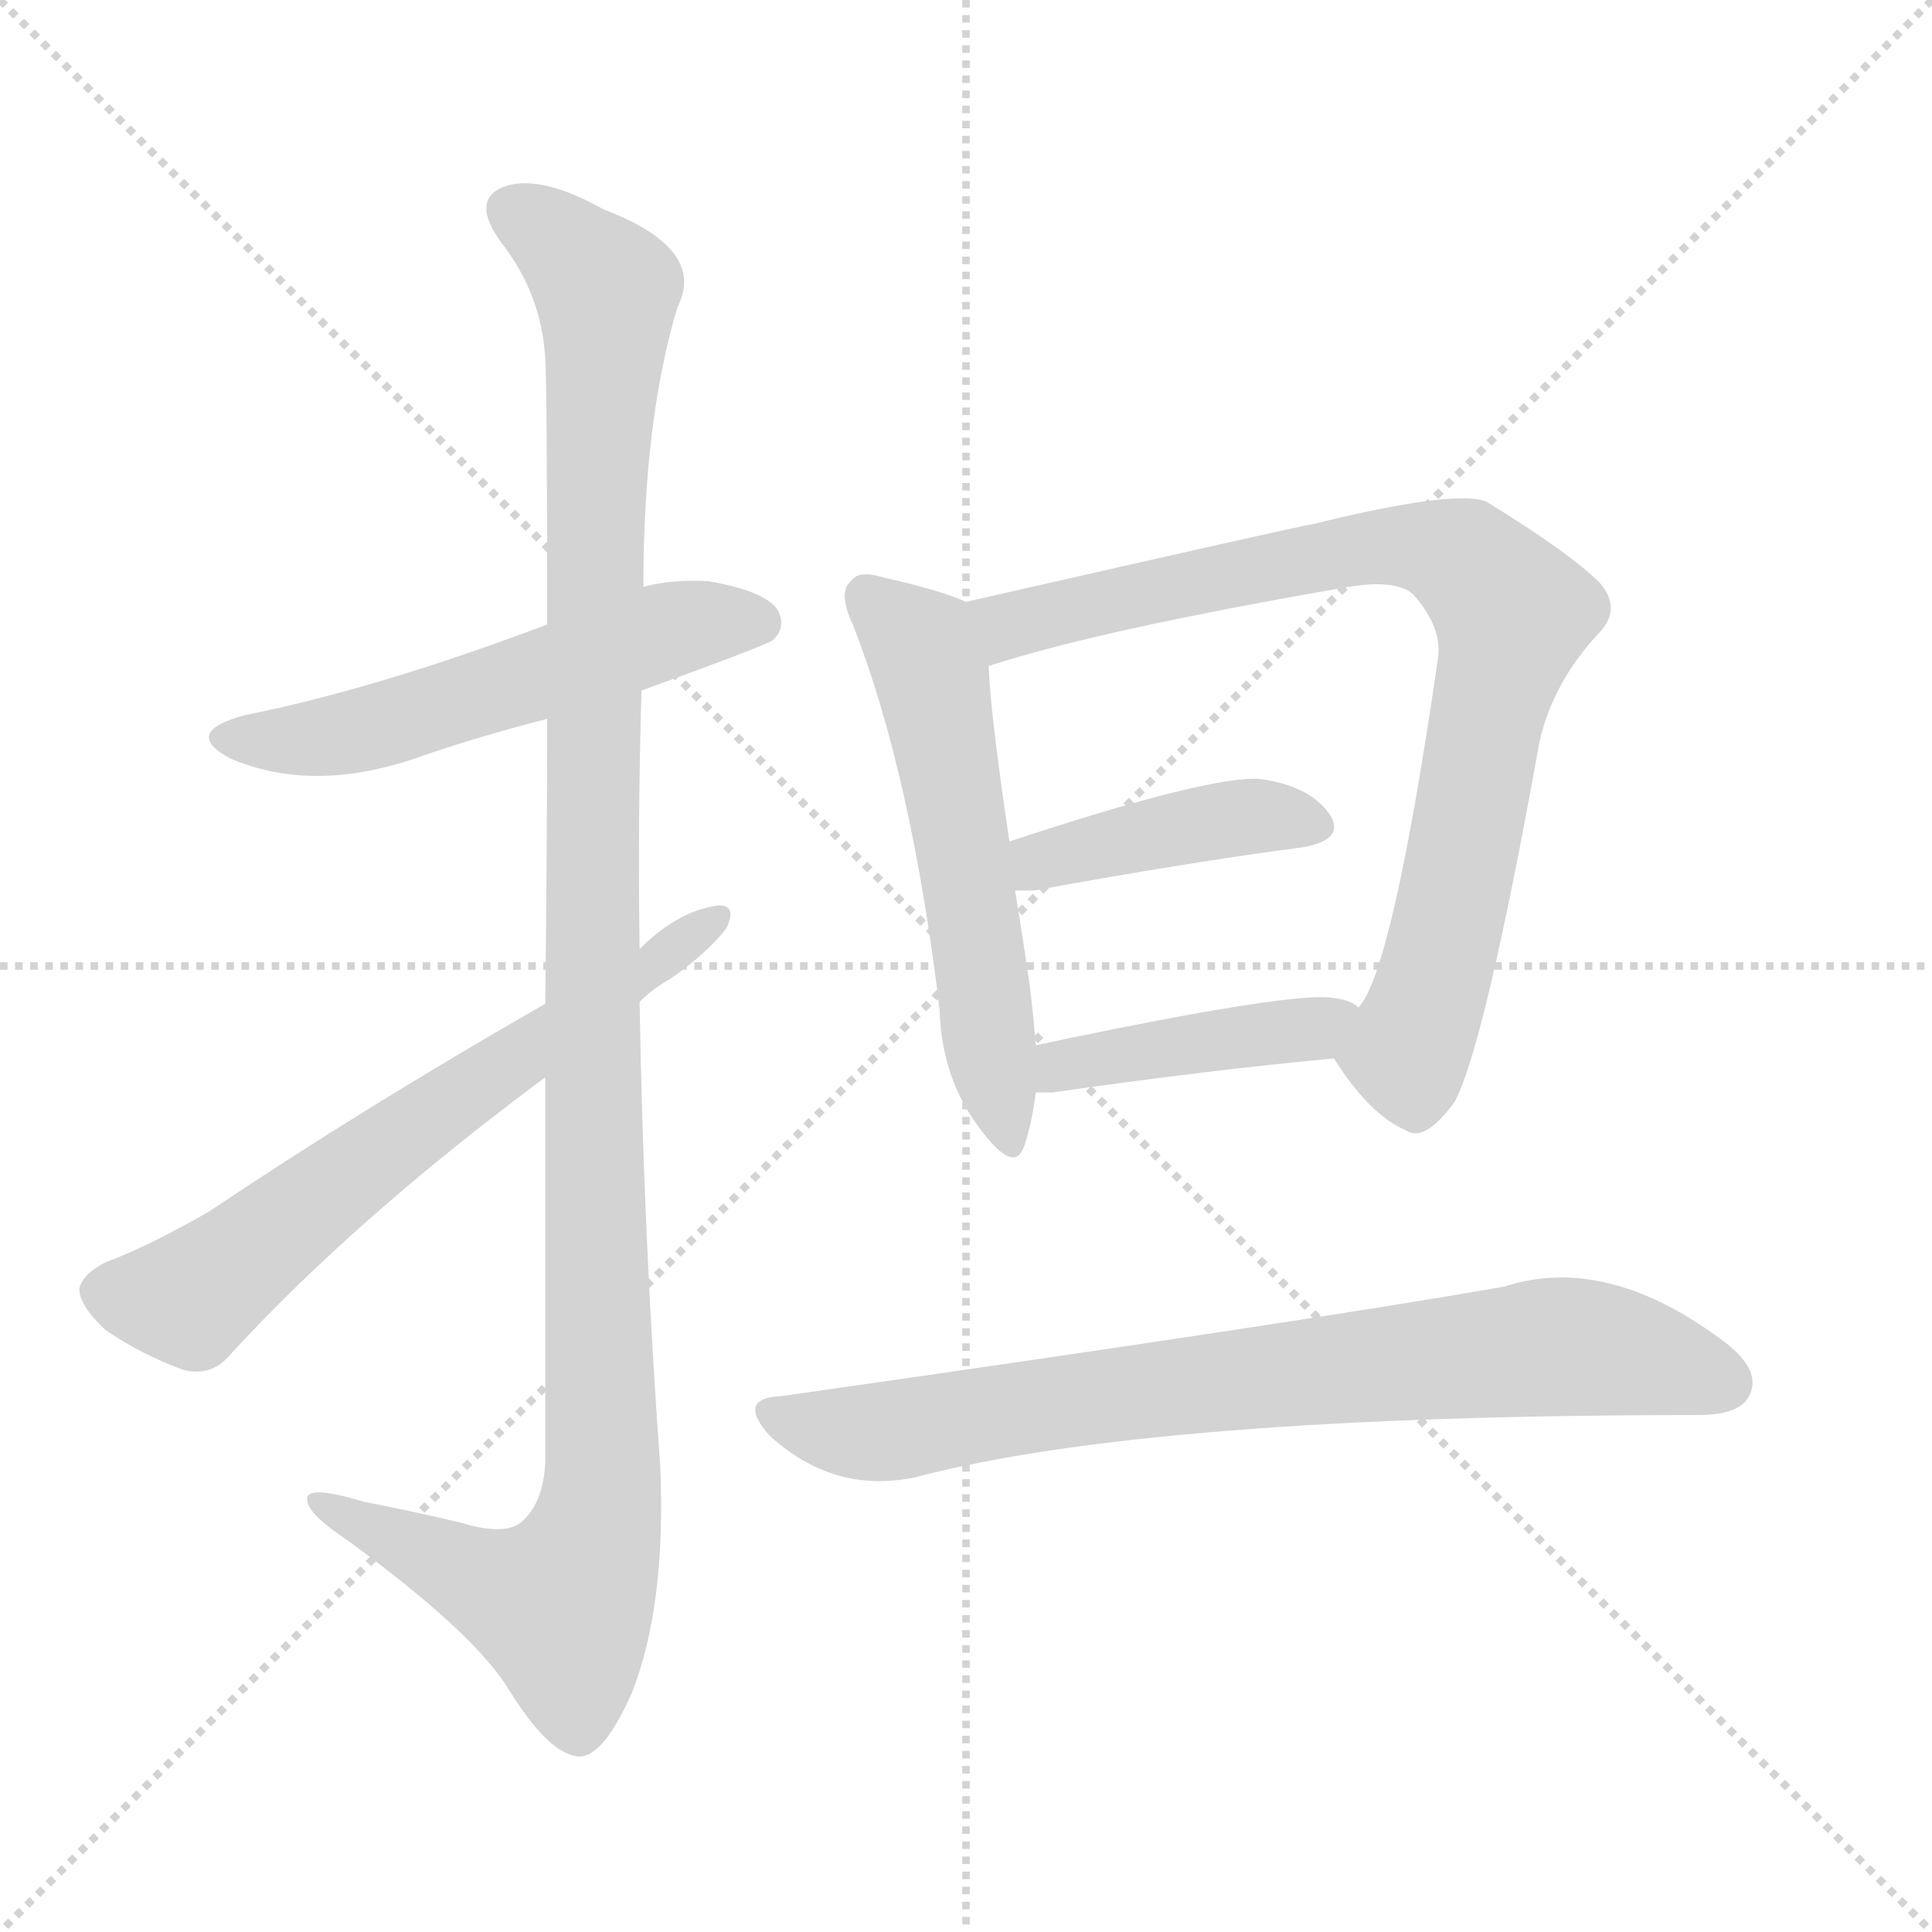 <svg version="1.1" viewBox="0 0 1024 1024" xmlns="http://www.w3.org/2000/svg">
  <g stroke="lightgray" stroke-dasharray="1,1" stroke-width="1" transform="scale(4, 4)">
    <line x1="0" y1="0" x2="256" y2="256"></line>
    <line x1="256" y1="0" x2="0" y2="256"></line>
    <line x1="128" y1="0" x2="128" y2="256"></line>
    <line x1="0" y1="128" x2="256" y2="128"></line>
  </g>
  <g transform="scale(1, -1) translate(0, -900)">
    <style type="text/css">
      
        @keyframes keyframes0 {
          from {
            stroke: blue;
            stroke-dashoffset: 545;
            stroke-width: 128;
          }
          64% {
            animation-timing-function: step-end;
            stroke: blue;
            stroke-dashoffset: 0;
            stroke-width: 128;
          }
          to {
            stroke: white;
            stroke-width: 1024;
          }
        }
        #make-me-a-hanzi-animation-0 {
          animation: keyframes0 0.694s both;
          animation-delay: 0s;
          animation-timing-function: linear;
        }
      
        @keyframes keyframes1 {
          from {
            stroke: blue;
            stroke-dashoffset: 1162;
            stroke-width: 128;
          }
          79% {
            animation-timing-function: step-end;
            stroke: blue;
            stroke-dashoffset: 0;
            stroke-width: 128;
          }
          to {
            stroke: white;
            stroke-width: 1024;
          }
        }
        #make-me-a-hanzi-animation-1 {
          animation: keyframes1 1.196s both;
          animation-delay: 0.694s;
          animation-timing-function: linear;
        }
      
        @keyframes keyframes2 {
          from {
            stroke: blue;
            stroke-dashoffset: 644;
            stroke-width: 128;
          }
          68% {
            animation-timing-function: step-end;
            stroke: blue;
            stroke-dashoffset: 0;
            stroke-width: 128;
          }
          to {
            stroke: white;
            stroke-width: 1024;
          }
        }
        #make-me-a-hanzi-animation-2 {
          animation: keyframes2 0.774s both;
          animation-delay: 1.889s;
          animation-timing-function: linear;
        }
      
        @keyframes keyframes3 {
          from {
            stroke: blue;
            stroke-dashoffset: 557;
            stroke-width: 128;
          }
          64% {
            animation-timing-function: step-end;
            stroke: blue;
            stroke-dashoffset: 0;
            stroke-width: 128;
          }
          to {
            stroke: white;
            stroke-width: 1024;
          }
        }
        #make-me-a-hanzi-animation-3 {
          animation: keyframes3 0.703s both;
          animation-delay: 2.663s;
          animation-timing-function: linear;
        }
      
        @keyframes keyframes4 {
          from {
            stroke: blue;
            stroke-dashoffset: 821;
            stroke-width: 128;
          }
          73% {
            animation-timing-function: step-end;
            stroke: blue;
            stroke-dashoffset: 0;
            stroke-width: 128;
          }
          to {
            stroke: white;
            stroke-width: 1024;
          }
        }
        #make-me-a-hanzi-animation-4 {
          animation: keyframes4 0.918s both;
          animation-delay: 3.367s;
          animation-timing-function: linear;
        }
      
        @keyframes keyframes5 {
          from {
            stroke: blue;
            stroke-dashoffset: 414;
            stroke-width: 128;
          }
          57% {
            animation-timing-function: step-end;
            stroke: blue;
            stroke-dashoffset: 0;
            stroke-width: 128;
          }
          to {
            stroke: white;
            stroke-width: 1024;
          }
        }
        #make-me-a-hanzi-animation-5 {
          animation: keyframes5 0.587s both;
          animation-delay: 4.285s;
          animation-timing-function: linear;
        }
      
        @keyframes keyframes6 {
          from {
            stroke: blue;
            stroke-dashoffset: 419;
            stroke-width: 128;
          }
          58% {
            animation-timing-function: step-end;
            stroke: blue;
            stroke-dashoffset: 0;
            stroke-width: 128;
          }
          to {
            stroke: white;
            stroke-width: 1024;
          }
        }
        #make-me-a-hanzi-animation-6 {
          animation: keyframes6 0.591s both;
          animation-delay: 4.872s;
          animation-timing-function: linear;
        }
      
        @keyframes keyframes7 {
          from {
            stroke: blue;
            stroke-dashoffset: 765;
            stroke-width: 128;
          }
          71% {
            animation-timing-function: step-end;
            stroke: blue;
            stroke-dashoffset: 0;
            stroke-width: 128;
          }
          to {
            stroke: white;
            stroke-width: 1024;
          }
        }
        #make-me-a-hanzi-animation-7 {
          animation: keyframes7 0.873s both;
          animation-delay: 5.463s;
          animation-timing-function: linear;
        }
      
    </style>
    
      <path d="M 340 534 Q 409 559 410 561 Q 417 568 412 577 Q 405 587 375 592 Q 356 593 341 589 L 290 569 Q 200 535 130 521 Q 96 512 122 498 Q 164 480 217 497 Q 251 509 290 519 L 340 534 Z" fill="lightgray"></path>
    
      <path d="M 289 329 Q 289 239 289 125 Q 288 103 276 93 Q 267 86 244 93 Q 219 99 193 104 Q 160 114 163 104 Q 164 97 185 83 Q 252 34 270 4 Q 291 -30 307 -31 Q 320 -31 335 3 Q 353 49 350 122 Q 341 246 339 369 L 339 397 Q 338 466 340 534 L 341 589 Q 341 677 359 737 Q 375 768 320 789 Q 286 808 267 801 Q 249 794 266 771 Q 287 744 289 710 Q 290 694 290 569 L 290 519 Q 290 455 289 368 L 289 329 Z" fill="lightgray"></path>
    
      <path d="M 289 368 Q 193 313 111 258 Q 78 239 56 231 Q 44 225 42 217 Q 42 208 56 195 Q 75 182 97 174 Q 112 170 122 182 Q 188 254 289 329 L 339 369 Q 346 376 355 381 Q 374 394 385 408 Q 391 421 380 420 Q 359 417 339 397 L 289 368 Z" fill="lightgray"></path>
    
      <path d="M 512 581 Q 499 587 468 594 Q 455 598 451 592 Q 444 586 452 569 Q 483 490 498 365 Q 499 328 520 301 Q 538 277 543 293 Q 547 305 549 321 L 549 346 Q 548 359 546 376 Q 542 404 538 428 L 535 454 Q 525 521 524 547 C 522 577 522 577 512 581 Z" fill="lightgray"></path>
    
      <path d="M 707 339 Q 726 309 745 301 Q 755 294 771 316 Q 787 346 816 507 Q 823 538 847 564 Q 860 577 848 591 Q 832 607 788 634 Q 772 641 695 622 Q 692 622 512 581 C 483 574 495 538 524 547 Q 582 566 715 589 Q 740 593 749 585 Q 765 567 762 550 Q 738 385 720 366 C 706 340 706 340 707 339 Z" fill="lightgray"></path>
    
      <path d="M 538 428 Q 542 428 548 428 Q 630 443 691 451 Q 713 455 705 468 Q 695 483 669 487 Q 644 490 535 454 C 507 445 508 428 538 428 Z" fill="lightgray"></path>
    
      <path d="M 549 321 Q 553 321 558 321 Q 642 333 707 339 C 737 342 745 350 720 366 Q 716 370 707 371 Q 686 375 549 346 C 520 340 519 321 549 321 Z" fill="lightgray"></path>
    
      <path d="M 414 160 Q 390 159 408 139 Q 442 108 485 117 Q 611 150 900 150 Q 922 150 927 160 Q 934 173 915 188 Q 852 236 797 218 Q 688 199 414 160 Z" fill="lightgray"></path>
    
    
      <clipPath id="make-me-a-hanzi-clip-0">
        <path d="M 340 534 Q 409 559 410 561 Q 417 568 412 577 Q 405 587 375 592 Q 356 593 341 589 L 290 569 Q 200 535 130 521 Q 96 512 122 498 Q 164 480 217 497 Q 251 509 290 519 L 340 534 Z"></path>
      </clipPath>
      <path clip-path="url(#make-me-a-hanzi-clip-0)" d="M 123 510 L 160 507 L 203 515 L 351 565 L 403 569" fill="none" id="make-me-a-hanzi-animation-0" stroke-dasharray="417 834" stroke-linecap="round"></path>
    
      <clipPath id="make-me-a-hanzi-clip-1">
        <path d="M 289 329 Q 289 239 289 125 Q 288 103 276 93 Q 267 86 244 93 Q 219 99 193 104 Q 160 114 163 104 Q 164 97 185 83 Q 252 34 270 4 Q 291 -30 307 -31 Q 320 -31 335 3 Q 353 49 350 122 Q 341 246 339 369 L 339 397 Q 338 466 340 534 L 341 589 Q 341 677 359 737 Q 375 768 320 789 Q 286 808 267 801 Q 249 794 266 771 Q 287 744 289 710 Q 290 694 290 569 L 290 519 Q 290 455 289 368 L 289 329 Z"></path>
      </clipPath>
      <path clip-path="url(#make-me-a-hanzi-clip-1)" d="M 274 786 L 290 778 L 322 746 L 314 607 L 319 112 L 314 81 L 297 49 L 251 63 L 182 96 L 180 102 L 170 102" fill="none" id="make-me-a-hanzi-animation-1" stroke-dasharray="1034 2068" stroke-linecap="round"></path>
    
      <clipPath id="make-me-a-hanzi-clip-2">
        <path d="M 289 368 Q 193 313 111 258 Q 78 239 56 231 Q 44 225 42 217 Q 42 208 56 195 Q 75 182 97 174 Q 112 170 122 182 Q 188 254 289 329 L 339 369 Q 346 376 355 381 Q 374 394 385 408 Q 391 421 380 420 Q 359 417 339 397 L 289 368 Z"></path>
      </clipPath>
      <path clip-path="url(#make-me-a-hanzi-clip-2)" d="M 53 215 L 101 211 L 178 273 L 375 411" fill="none" id="make-me-a-hanzi-animation-2" stroke-dasharray="516 1032" stroke-linecap="round"></path>
    
      <clipPath id="make-me-a-hanzi-clip-3">
        <path d="M 512 581 Q 499 587 468 594 Q 455 598 451 592 Q 444 586 452 569 Q 483 490 498 365 Q 499 328 520 301 Q 538 277 543 293 Q 547 305 549 321 L 549 346 Q 548 359 546 376 Q 542 404 538 428 L 535 454 Q 525 521 524 547 C 522 577 522 577 512 581 Z"></path>
      </clipPath>
      <path clip-path="url(#make-me-a-hanzi-clip-3)" d="M 460 584 L 488 558 L 497 529 L 532 299" fill="none" id="make-me-a-hanzi-animation-3" stroke-dasharray="429 858" stroke-linecap="round"></path>
    
      <clipPath id="make-me-a-hanzi-clip-4">
        <path d="M 707 339 Q 726 309 745 301 Q 755 294 771 316 Q 787 346 816 507 Q 823 538 847 564 Q 860 577 848 591 Q 832 607 788 634 Q 772 641 695 622 Q 692 622 512 581 C 483 574 495 538 524 547 Q 582 566 715 589 Q 740 593 749 585 Q 765 567 762 550 Q 738 385 720 366 C 706 340 706 340 707 339 Z"></path>
      </clipPath>
      <path clip-path="url(#make-me-a-hanzi-clip-4)" d="M 527 554 L 535 570 L 711 609 L 766 608 L 791 589 L 802 575 L 762 386 L 746 342 L 723 340" fill="none" id="make-me-a-hanzi-animation-4" stroke-dasharray="693 1386" stroke-linecap="round"></path>
    
      <clipPath id="make-me-a-hanzi-clip-5">
        <path d="M 538 428 Q 542 428 548 428 Q 630 443 691 451 Q 713 455 705 468 Q 695 483 669 487 Q 644 490 535 454 C 507 445 508 428 538 428 Z"></path>
      </clipPath>
      <path clip-path="url(#make-me-a-hanzi-clip-5)" d="M 543 435 L 573 451 L 627 462 L 660 467 L 695 462" fill="none" id="make-me-a-hanzi-animation-5" stroke-dasharray="286 572" stroke-linecap="round"></path>
    
      <clipPath id="make-me-a-hanzi-clip-6">
        <path d="M 549 321 Q 553 321 558 321 Q 642 333 707 339 C 737 342 745 350 720 366 Q 716 370 707 371 Q 686 375 549 346 C 520 340 519 321 549 321 Z"></path>
      </clipPath>
      <path clip-path="url(#make-me-a-hanzi-clip-6)" d="M 554 327 L 590 342 L 697 354 L 711 362" fill="none" id="make-me-a-hanzi-animation-6" stroke-dasharray="291 582" stroke-linecap="round"></path>
    
      <clipPath id="make-me-a-hanzi-clip-7">
        <path d="M 414 160 Q 390 159 408 139 Q 442 108 485 117 Q 611 150 900 150 Q 922 150 927 160 Q 934 173 915 188 Q 852 236 797 218 Q 688 199 414 160 Z"></path>
      </clipPath>
      <path clip-path="url(#make-me-a-hanzi-clip-7)" d="M 410 150 L 465 141 L 585 161 L 822 186 L 878 179 L 913 167" fill="none" id="make-me-a-hanzi-animation-7" stroke-dasharray="637 1274" stroke-linecap="round"></path>
    
  </g>
</svg>